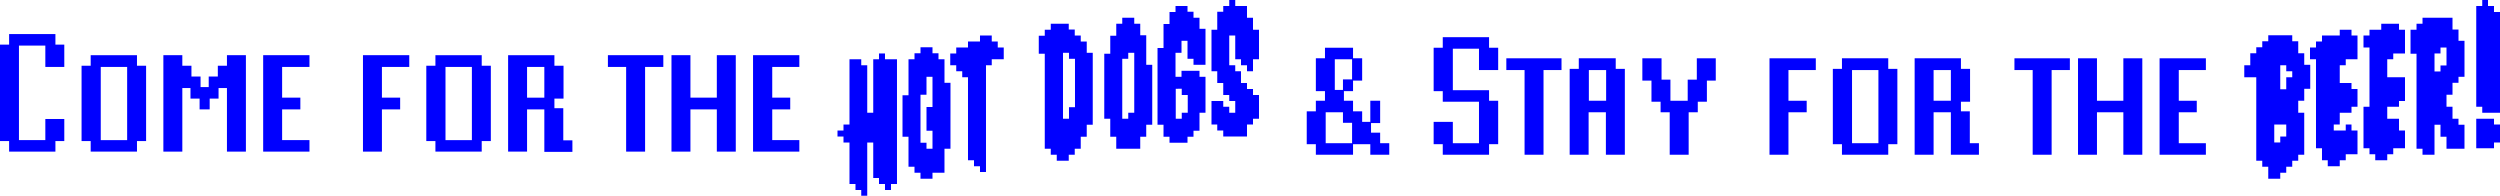 <?xml version="1.0" encoding="utf-8"?>
<!-- Generator: Adobe Illustrator 27.0.0, SVG Export Plug-In . SVG Version: 6.00 Build 0)  -->
<svg version="1.1" id="Layer_1" xmlns="http://www.w3.org/2000/svg" xmlns:xlink="http://www.w3.org/1999/xlink" x="0px" y="0px"
	 viewBox="0 0 1042.1 81.6" style="enable-background:new 0 0 1042.1 81.6;" xml:space="preserve">
<style type="text/css">
	.st0{fill:#0000FF;}
</style>
<g>
	<polygon class="st0" points="23.1,14.2 3.8,14.2 3.8,18.6 0,18.6 0,58.8 3.8,58.8 3.8,63.2 23.1,63.2 23.1,58.8 26.8,58.8 
		26.8,49.6 18.9,49.6 18.9,58.4 7.9,58.4 7.9,19 18.9,19 18.9,27.9 26.8,27.9 26.8,18.6 23.1,18.6 	"/>
	<path class="st0" d="M57.1,23H37.8v4.4H34v31.4h3.8v4.4h19.3v-4.4h3.8V27.4h-3.8V23z M53,58.4H42V27.9h11V58.4z"/>
	<polygon class="st0" points="94.6,27.4 90.8,27.4 90.8,31.9 87,31.9 87,36.3 83.6,36.3 83.6,31.9 79.8,31.9 79.8,27.4 76,27.4 
		76,23 68.1,23 68.1,63.2 76,63.2 76,36.7 79.4,36.7 79.4,41.1 83.2,41.1 83.2,45.6 87.4,45.6 87.4,41.1 91.1,41.1 91.1,36.7 
		94.6,36.7 94.6,63.2 102.5,63.2 102.5,23 94.6,23 	"/>
	<polygon class="st0" points="109.7,63.2 129,63.2 129,58.4 117.6,58.4 117.6,45.6 125.2,45.6 125.2,40.7 117.6,40.7 117.6,27.9 
		129,27.9 129,23 109.7,23 	"/>
	<polygon class="st0" points="151.3,63.2 159.2,63.2 159.2,45.6 166.8,45.6 166.8,40.7 159.2,40.7 159.2,27.9 170.6,27.9 170.6,23 
		151.3,23 	"/>
	<path class="st0" d="M200.8,23h-19.3v4.4h-3.8v31.4h3.8v4.4h19.3v-4.4h3.8V27.4h-3.8V23z M196.7,58.4h-11V27.9h11V58.4z"/>
	<path class="st0" d="M234.9,45.1h-3.8v-4h3.8V27.4h-3.8V23h-19.3v40.2h7.9V45.6h7.2v17.7h11.7v-4.8h-3.8V45.1z M226.9,40.7h-7.2
		V27.9h7.2V40.7z"/>
	<polygon class="st0" points="253.4,27.9 261,27.9 261,63.2 268.9,63.2 268.9,27.9 276.5,27.9 276.5,23 253.4,23 	"/>
	<polygon class="st0" points="298.8,40.7 287.8,40.7 287.8,23 279.9,23 279.9,63.2 287.8,63.2 287.8,45.6 298.8,45.6 298.8,63.2 
		306.7,63.2 306.7,23 298.8,23 	"/>
	<polygon class="st0" points="313.9,63.2 333.2,63.2 333.2,58.4 321.9,58.4 321.9,45.6 329.4,45.6 329.4,40.7 321.9,40.7 
		321.9,27.9 333.2,27.9 333.2,23 313.9,23 	"/>
	<path class="st0" d="M575.3,55.3h-3.8v-4h3.8V42h-4.1v8.8h-3.4v-4.4H564V42h-3.8v-4h3.8v-4.4h3.8v-9.3H564v-4.4h-11.7v4.4h-3.8V38
		h3.8v4h-3.8v4.4h-3.8v13.7h3.8v4.4H564v-4.4h7.2v4.4h7.9v-4.8h-3.8V55.3z M556.4,24.7h7.2v8.4h-3.8v4.4h-3.4V24.7z M563.6,59.7h-11
		V46.8h7.2v4.4h3.8V59.7z"/>
	<polygon class="st0" points="620.7,15.5 601.4,15.5 601.4,19.9 597.6,19.9 597.6,38 601.4,38 601.4,42.4 616.5,42.4 616.5,59.7 
		605.6,59.7 605.6,50.8 597.6,50.8 597.6,60.1 601.4,60.1 601.4,64.5 620.7,64.5 620.7,60.1 624.5,60.1 624.5,42 620.7,42 
		620.7,37.6 605.6,37.6 605.6,20.3 616.5,20.3 616.5,29.2 624.5,29.2 624.5,19.9 620.7,19.9 	"/>
	<polygon class="st0" points="627.9,29.2 635.5,29.2 635.5,64.5 643.4,64.5 643.4,29.2 650.9,29.2 650.9,24.3 627.9,24.3 	"/>
	<path class="st0" d="M673.6,24.3h-15.5v4.4h-3.8v35.8h7.9V46.8h7.2v17.7h7.9V28.7h-3.8V24.3z M669.5,42h-7.2V29.2h7.2V42z"/>
	<polygon class="st0" points="707.3,33.2 703.5,33.2 703.5,42 696.3,42 696.3,33.2 692.6,33.2 692.6,24.3 684.6,24.3 684.6,33.6 
		688.4,33.6 688.4,42.4 692.2,42.4 692.2,46.8 696,46.8 696,64.5 703.9,64.5 703.9,46.8 707.7,46.8 707.7,42.4 711.5,42.4 
		711.5,33.6 715.2,33.6 715.2,24.3 707.3,24.3 	"/>
	<polygon class="st0" points="737.6,64.5 745.5,64.5 745.5,46.8 753.1,46.8 753.1,42 745.5,42 745.5,29.2 756.9,29.2 756.9,24.3 
		737.6,24.3 	"/>
	<path class="st0" d="M787.1,24.3h-19.3v4.4h-3.8v31.4h3.8v4.4h19.3v-4.4h3.8V28.7h-3.8V24.3z M783,59.7h-11V29.2h11V59.7z"/>
	<path class="st0" d="M821.2,46.4h-3.8v-4h3.8V28.7h-3.8v-4.4h-19.3v40.2h7.9V46.8h7.2v17.7h11.7v-4.8h-3.8V46.4z M813.2,42H806
		V29.2h7.2V42z"/>
	<polygon class="st0" points="839.7,29.2 847.3,29.2 847.3,64.5 855.2,64.5 855.2,29.2 862.8,29.2 862.8,24.3 839.7,24.3 	"/>
	<polygon class="st0" points="885.1,42 874.1,42 874.1,24.3 866.2,24.3 866.2,64.5 874.1,64.5 874.1,46.8 885.1,46.8 885.1,64.5 
		893,64.5 893,24.3 885.1,24.3 	"/>
	<polygon class="st0" points="900.2,64.5 919.5,64.5 919.5,59.7 908.2,59.7 908.2,46.8 915.7,46.8 915.7,42 908.2,42 908.2,29.2 
		919.5,29.2 919.5,24.3 900.2,24.3 	"/>
	<polygon class="st0" points="522.3,9.9 522.3,7.4 519.8,7.4 519.8,4.9 519.8,2.5 517.3,2.5 514.9,2.5 514.9,0 512.4,0 512.4,2.5 
		509.9,2.5 509.9,4.9 507.4,4.9 507.4,7.4 507.4,9.9 507.4,12.4 505,12.4 505,14.8 505,17.3 505,19.8 505,22.3 505,24.7 505,27.2 
		505,29.7 507.4,29.7 507.4,32.2 507.4,34.6 509.9,34.6 509.9,37.1 509.9,39.6 512.4,39.6 512.4,42.1 514.9,42.1 514.9,44.5 
		514.9,47 512.4,47 512.4,44.5 509.9,44.5 509.9,42.1 507.4,42.1 505,42.1 505,44.5 505,47 505,49.5 505,51.9 507.4,51.9 
		507.4,54.4 509.9,54.4 509.9,56.9 512.4,56.9 514.9,56.9 517.3,56.9 519.8,56.9 519.8,54.4 519.8,51.9 522.3,51.9 522.3,49.5 
		524.8,49.5 524.8,47 524.8,44.5 524.8,42.1 524.8,39.6 522.3,39.6 522.3,37.1 519.8,37.1 519.8,34.6 517.3,34.6 517.3,32.2 
		517.3,29.7 514.9,29.7 514.9,27.2 512.4,27.2 512.4,24.7 512.4,22.3 512.4,19.8 512.4,17.3 512.4,14.8 514.9,14.8 514.9,17.3 
		514.9,19.8 514.9,22.3 514.9,24.7 517.3,24.7 517.3,27.2 519.8,27.2 519.8,29.7 522.3,29.7 522.3,27.2 522.3,24.7 524.8,24.7 
		524.8,22.3 524.8,19.8 524.8,17.3 524.8,14.8 524.8,12.4 522.3,12.4 	"/>
	<path class="st0" d="M500,9.9V7.4h-2.5V4.9h-2.5V2.5h-2.5h-2.5v2.5h-2.5v2.5v2.5h-2.5v2.5v2.5v2.5v2.5h-2.5v2.5v2.5v2.5v2.5v2.5
		v2.5v2.5v2.5v2.5v2.5V47v2.5v2.5h2.5v2.5v2.5h2.5v2.5h2.5h2.5h2.5v-2.5h2.5v-2.5h2.5v-2.5v-2.5V47h2.5v-2.5v-2.5v-2.5v-2.5v-2.5
		v-2.5H500v-2.5h-2.5h-2.5h-2.5v2.5h-2.5v-2.5v-2.5v-2.5v-2.5h2.5v-2.5v-2.5h2.5v2.5v2.5v2.5h2.5v2.5h2.5h2.5v-2.5v-2.5v-2.5v-2.5
		v-2.5v-2.5H500V9.9z M492.6,37.1v2.5h2.5v2.5v2.5V47h-2.5v2.5h-2.5V47v-2.5v-2.5v-2.5v-2.5H492.6z"/>
	<path class="st0" d="M477.8,24.7v-2.5v-2.5v-2.5v-2.5h-2.5v-2.5V9.9h-2.5V7.4h-2.5h-2.5v2.5h-2.5v2.5v2.5h-2.5v2.5v2.5v2.5h-2.5
		v2.5v2.5v2.5v2.5v2.5v2.5v2.5v2.5v2.5V47v2.5h2.5v2.5v2.5v2.5h2.5v2.5v2.5h2.5h2.5h2.5h2.5v-2.5v-2.5h2.5v-2.5v-2.5h2.5v-2.5V47
		v-2.5v-2.5v-2.5v-2.5v-2.5v-2.5v-2.5v-2.5h-2.5V24.7z M472.8,24.7v2.5v2.5v2.5v2.5v2.5v2.5v2.5v2.5V47h-2.5v2.5h-2.5V47v-2.5v-2.5
		v-2.5v-2.5v-2.5v-2.5v-2.5v-2.5v-2.5h2.5v-2.5h2.5V24.7z"/>
	<path class="st0" d="M453,19.8v-2.5h-2.5v-2.5h-2.5v-2.5h-2.5V9.9h-2.5h-2.5h-2.5v2.5h-2.5v2.5h-2.5v2.5v2.5v2.5h2.5v2.5v2.5v2.5
		v2.5v2.5v2.5v2.5v2.5v2.5V47v2.5v2.5v2.5v2.5v2.5v2.5h2.5v2.5h2.5v2.5h2.5h2.5v-2.5h2.5v-2.5h2.5v-2.5v-2.5h2.5v-2.5v-2.5h2.5v-2.5
		V47v-2.5v-2.5v-2.5v-2.5v-2.5v-2.5v-2.5v-2.5v-2.5v-2.5H453V19.8z M448.1,27.2v2.5v2.5v2.5v2.5v2.5v2.5v2.5h-2.5V47v2.5h-2.5V47
		v-2.5v-2.5v-2.5v-2.5v-2.5v-2.5v-2.5v-2.5v-2.5v-2.5h2.5v2.5h2.5V27.2z"/>
	<polygon class="st0" points="415.9,17.3 413.4,17.3 413.4,14.8 411,14.8 408.5,14.8 408.5,17.3 406,17.3 403.5,17.3 403.5,19.8 
		401.1,19.8 398.6,19.8 398.6,22.3 396.1,22.3 396.1,24.7 396.1,27.2 398.6,27.2 398.6,29.7 401.1,29.7 401.1,32.2 403.5,32.2 
		403.5,34.6 403.5,37.1 403.5,39.6 403.5,42.1 403.5,44.5 403.5,47 403.5,49.5 403.5,51.9 403.5,54.4 403.5,56.9 403.5,59.4 
		403.5,61.8 403.5,64.3 403.5,66.8 406,66.8 406,69.3 408.5,69.3 408.5,71.7 411,71.7 411,69.3 411,66.8 411,64.3 411,61.8 
		411,59.4 411,56.9 411,54.4 411,51.9 411,49.5 411,47 411,44.5 411,42.1 411,39.6 411,37.1 411,34.6 411,32.2 411,29.7 411,27.2 
		413.4,27.2 413.4,24.7 415.9,24.7 418.4,24.7 418.4,22.3 418.4,19.8 415.9,19.8 	"/>
	<path class="st0" d="M393.7,32.2v-2.5v-2.5v-2.5h-2.5v-2.5h-2.5v-2.5h-2.5h-2.5v2.5h-2.5v2.5h-2.5v2.5v2.5v2.5v2.5v2.5v2.5h-2.5
		v2.5v2.5V47v2.5v2.5v2.5v2.5h2.5v2.5v2.5v2.5v2.5v2.5h2.5v2.5h2.5v2.5h2.5h2.5v-2.5h2.5h2.5v-2.5v-2.5v-2.5v-2.5h2.5v-2.5v-2.5
		v-2.5v-2.5v-2.5V47v-2.5v-2.5v-2.5v-2.5v-2.5h-2.5V32.2z M388.7,34.6v2.5v2.5v2.5v2.5h-2.5V47v2.5v2.5v2.5h2.5v2.5v2.5v2.5h-2.5
		v-2.5h-2.5v-2.5v-2.5v-2.5v-2.5V47v-2.5v-2.5v-2.5h2.5v-2.5v-2.5v-2.5h2.5V34.6z"/>
	<polygon class="st0" points="368.9,24.7 368.9,22.3 366.4,22.3 366.4,24.7 364,24.7 364,27.2 364,29.7 364,32.2 364,34.6 364,37.1 
		364,39.6 364,42.1 364,44.5 364,47 361.5,47 361.5,44.5 361.5,42.1 361.5,39.6 361.5,37.1 361.5,34.6 361.5,32.2 361.5,29.7 
		361.5,27.2 359,27.2 359,24.7 356.6,24.7 354.1,24.7 354.1,27.2 354.1,29.7 354.1,32.2 354.1,34.6 354.1,37.1 354.1,39.6 
		354.1,42.1 354.1,44.5 354.1,47 354.1,49.5 354.1,51.9 351.6,51.9 351.6,54.4 349.1,54.4 349.1,56.9 351.6,56.9 351.6,59.4 
		354.1,59.4 354.1,61.8 354.1,64.3 354.1,66.8 354.1,69.3 354.1,71.7 354.1,74.2 354.1,76.7 356.6,76.7 356.6,79.2 359,79.2 
		359,81.6 361.5,81.6 361.5,79.2 361.5,76.7 361.5,74.2 361.5,71.7 361.5,69.3 361.5,66.8 361.5,64.3 361.5,61.8 361.5,59.4 
		364,59.4 364,61.8 364,64.3 364,66.8 364,69.3 364,71.7 364,74.2 366.4,74.2 366.4,76.7 368.9,76.7 368.9,79.2 371.4,79.2 
		371.4,76.7 373.9,76.7 373.9,74.2 373.9,71.7 373.9,69.3 373.9,66.8 373.9,64.3 373.9,61.8 373.9,59.4 373.9,56.9 373.9,54.4 
		373.9,51.9 373.9,49.5 373.9,47 373.9,44.5 373.9,42.1 373.9,39.6 373.9,37.1 373.9,34.6 373.9,32.2 373.9,29.7 373.9,27.2 
		373.9,24.7 371.4,24.7 	"/>
	<polygon class="st0" points="1039.6,49.5 1037.1,49.5 1034.7,49.5 1032.2,49.5 1032.2,51.9 1032.2,54.4 1032.2,56.9 1032.2,59.4 
		1032.2,61.8 1034.7,61.8 1037.1,61.8 1039.6,61.8 1039.6,59.4 1042.1,59.4 1042.1,56.9 1042.1,54.4 1042.1,51.9 1039.6,51.9 	"/>
	<polygon class="st0" points="1039.6,5 1039.6,2.5 1037.1,2.5 1037.1,0 1034.7,0 1034.7,2.5 1032.2,2.5 1032.2,5 1032.2,7.4 
		1032.2,9.9 1032.2,12.4 1032.2,14.8 1032.2,17.3 1032.2,19.8 1032.2,22.3 1032.2,24.7 1032.2,27.2 1032.2,29.7 1032.2,32.2 
		1032.2,34.6 1032.2,37.1 1032.2,39.6 1032.2,42.1 1032.2,44.5 1034.7,44.5 1034.7,47 1037.1,47 1039.6,47 1042.1,47 1042.1,44.5 
		1042.1,42.1 1042.1,39.6 1042.1,37.1 1042.1,34.6 1042.1,32.2 1042.1,29.7 1042.1,27.2 1042.1,24.7 1042.1,22.3 1042.1,19.8 
		1042.1,17.3 1042.1,14.8 1042.1,12.4 1042.1,9.9 1042.1,7.4 1042.1,5 	"/>
	<path class="st0" d="M1024.8,14.8v-2.5h-2.5V9.9V7.4h-2.5h-2.5h-2.5h-2.5h-2.5v2.5h-2.5v2.5h-2.5v2.5v2.5v2.5v2.5h2.5v2.5v2.5v2.5
		v2.5v2.5v2.5v2.5v2.5v2.5V47v2.5v2.5v2.5v2.5v2.5v2.5h2.5v2.5h2.5h2.5v-2.5v-2.5v-2.5v-2.5v-2.5h2.5v2.5v2.5h2.5v2.5v2.5h2.5h2.5
		h2.5v-2.5v-2.5v-2.5v-2.5h-2.5v-2.5h-2.5V47v-2.5h-2.5v-2.5v-2.5h2.5v-2.5v-2.5h2.5v-2.5h2.5v-2.5v-2.5v-2.5v-2.5v-2.5v-2.5h-2.5
		V14.8z M1019.8,22.3v2.5v2.5h-2.5v2.5h-2.5v-2.5v-2.5v-2.5h2.5v-2.5h2.5V22.3z"/>
	<polygon class="st0" points="1000,9.9 997.6,9.9 995.1,9.9 992.6,9.9 992.6,12.4 990.1,12.4 987.7,12.4 987.7,14.8 985.2,14.8 
		985.2,17.3 985.2,19.8 987.7,19.8 987.7,22.3 987.7,24.7 987.7,27.2 987.7,29.7 987.7,32.2 987.7,34.6 987.7,37.1 987.7,39.6 
		987.7,42.1 987.7,44.5 985.2,44.5 985.2,47 985.2,49.5 985.2,51.9 985.2,54.4 985.2,56.9 985.2,59.4 985.2,61.8 987.7,61.8 
		987.7,64.3 990.1,64.3 990.1,66.8 992.6,66.8 995.1,66.8 995.1,64.3 997.6,64.3 997.6,61.8 1000,61.8 1002.5,61.8 1002.5,59.4 
		1002.5,56.9 1002.5,54.4 1000,54.4 1000,51.9 1000,49.5 997.6,49.5 995.1,49.5 995.1,47 995.1,44.5 997.6,44.5 1000,44.5 
		1000,42.1 1002.5,42.1 1002.5,39.6 1002.5,37.1 1002.5,34.6 1002.5,32.2 1000,32.2 997.6,32.2 995.1,32.2 995.1,29.7 995.1,27.2 
		995.1,24.7 997.6,24.7 997.6,22.3 1000,22.3 1002.5,22.3 1002.5,19.8 1002.5,17.3 1002.5,14.8 1002.5,12.4 1000,12.4 	"/>
	<polygon class="st0" points="980.2,12.4 977.8,12.4 975.3,12.4 975.3,14.8 972.8,14.8 970.3,14.8 967.9,14.8 967.9,17.3 
		965.4,17.3 965.4,19.8 962.9,19.8 962.9,22.3 962.9,24.7 965.4,24.7 965.4,27.2 965.4,29.7 965.4,32.2 965.4,34.6 965.4,37.1 
		965.4,39.6 965.4,42.1 965.4,44.5 965.4,47 965.4,49.5 965.4,51.9 965.4,54.4 965.4,56.9 965.4,59.4 965.4,61.8 967.9,61.8 
		967.9,64.3 967.9,66.8 970.3,66.8 970.3,69.3 972.8,69.3 975.3,69.3 975.3,66.8 977.8,66.8 977.8,64.3 980.2,64.3 982.7,64.3 
		982.7,61.8 982.7,59.4 982.7,56.9 982.7,54.4 980.2,54.4 980.2,51.9 977.8,51.9 977.8,54.4 975.3,54.4 972.8,54.4 972.8,51.9 
		975.3,51.9 975.3,49.5 975.3,47 977.8,47 980.2,47 980.2,44.5 982.7,44.5 982.7,42.1 982.7,39.6 982.7,37.1 980.2,37.1 980.2,34.6 
		977.8,34.6 975.3,34.6 975.3,32.2 975.3,29.7 975.3,27.2 977.8,27.2 977.8,24.7 980.2,24.7 982.7,24.7 982.7,22.3 982.7,19.8 
		982.7,17.3 982.7,14.8 980.2,14.8 	"/>
	<path class="st0" d="M960.5,24.7v-2.5H958v-2.5v-2.5h-2.5v-2.5H953h-2.5h-2.5h-2.5v2.5h-2.5v2.5h-2.5v2.5h-2.5v2.5v2.5h-2.5v2.5
		v2.5h2.5h2.5v2.5v2.5v2.5v2.5v2.5V47v2.5v2.5v2.5v2.5v2.5v2.5v2.5v2.5h2.5v2.5h2.5v2.5v2.5h2.5h2.5v-2.5h2.5v-2.5h2.5v-2.5h2.5
		v-2.5h2.5v-2.5v-2.5v-2.5v-2.5v-2.5v-2.5V47H958v-2.5v-2.5h2.5v-2.5v-2.5h2.5v-2.5v-2.5v-2.5v-2.5h-2.5V24.7z M953,54.4v2.5h-2.5
		v2.5h-2.5v-2.5v-2.5v-2.5h2.5h2.5V54.4z M955.5,32.2H953v2.5v2.5h-2.5v-2.5v-2.5v-2.5v-2.5h2.5v2.5h2.5V32.2z"/>
</g>
</svg>

